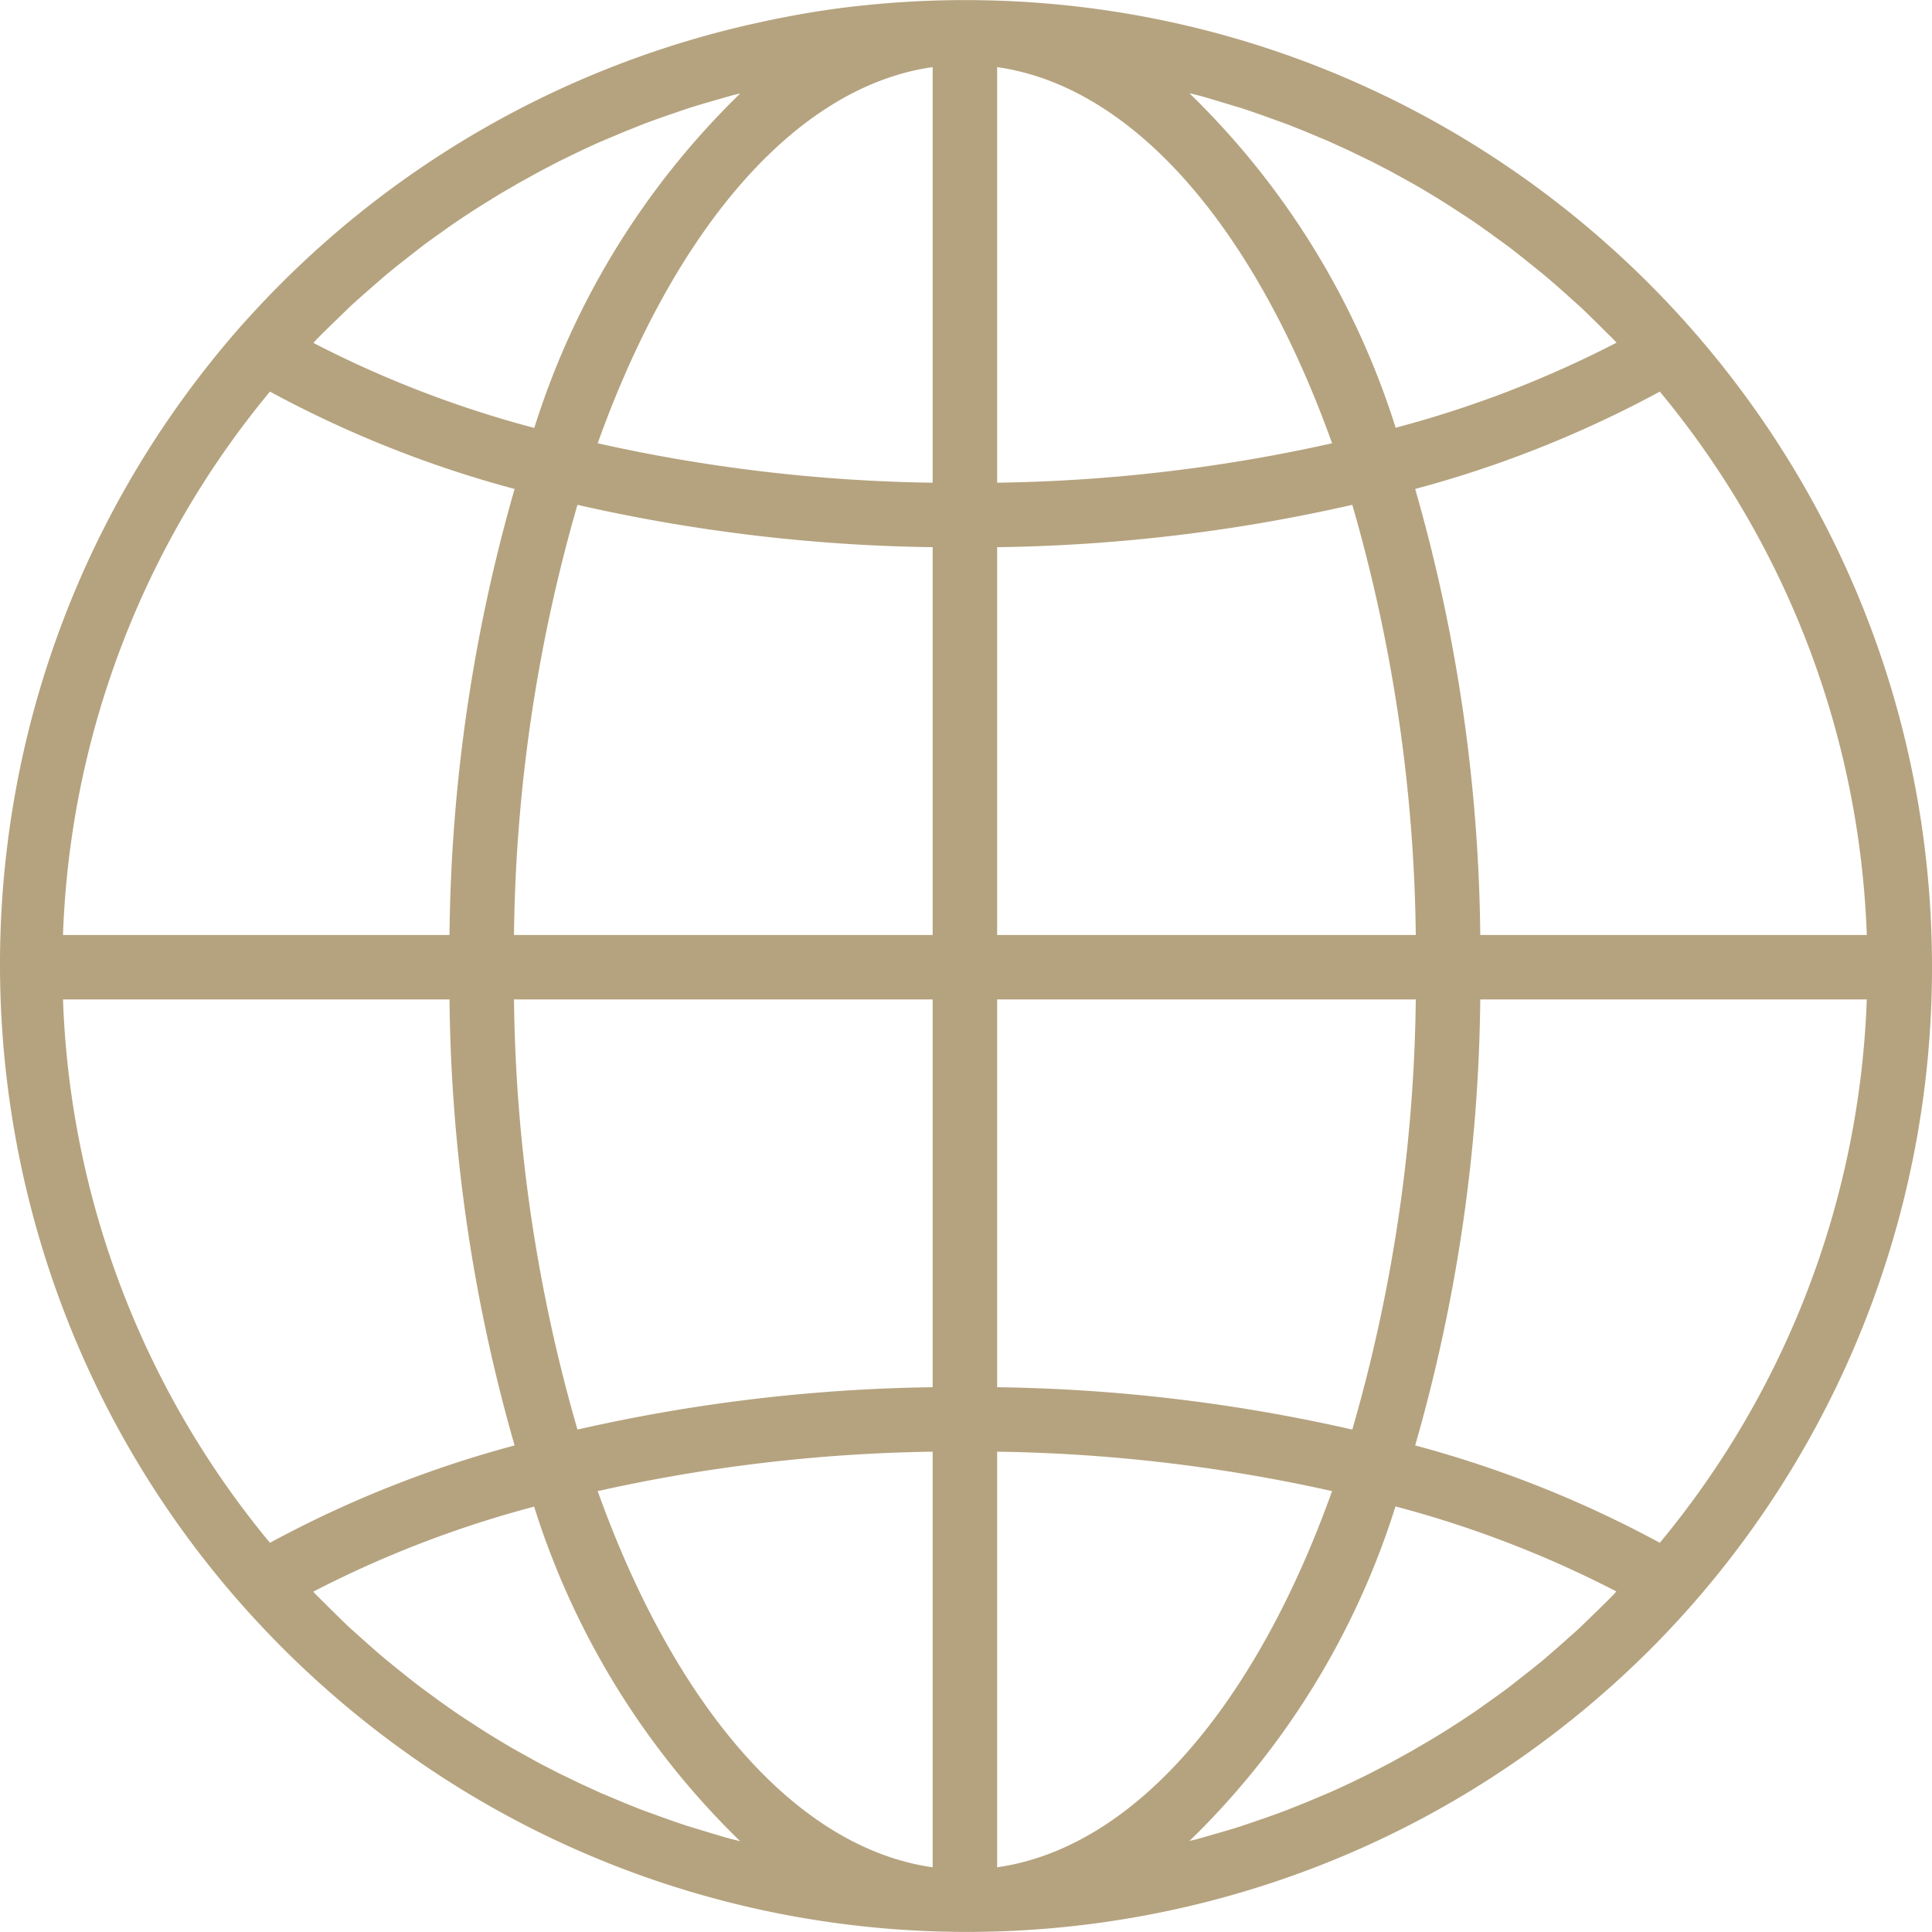 <svg xmlns="http://www.w3.org/2000/svg" viewBox="0 0 479.447 479.447" ><path d="M239.446.022c-8.594 0-17.182.462-25.727 1.383-7.832.8-15.568 2.112-23.2 3.704l-4.432.976C141.12 16.323 100.06 39.314 67.831 72.301c-2.997 3.072-5.931 6.235-8.8 9.488-87.06 99.948-76.612 251.548 23.337 338.608 95.688 83.349 239.723 77.803 328.719-12.656 3.003-3.072 5.936-6.235 8.8-9.488 38.421-43.754 59.594-100.003 59.56-158.232 0-132.549-107.452-240-240.001-239.999zM78.495 84.301c1.264-1.312 2.576-2.568 3.864-3.84l4.488-4.352c1.336-1.248 2.712-2.448 4.08-3.664l4.664-4.056c1.392-1.176 2.824-2.304 4.248-3.44l4.848-3.792a154.97 154.97 0 0 1 4.424-3.2c1.656-1.184 3.32-2.4 5.008-3.504 1.512-1.024 3.04-2.016 4.576-3l5.168-3.2 4.72-2.752 5.336-2.952 4.8-2.504 5.512-2.68c1.6-.76 3.264-1.52 4.912-2.24l5.688-2.4 4.976-1.984c1.936-.736 3.896-1.424 5.856-2.112l5.04-1.72c1.992-.64 4-1.232 6.016-1.816l5.056-1.448c.648-.168 1.296-.304 1.944-.472a198.5 198.5 0 0 0-51.128 83.024 268.7 268.7 0 0 1-54.816-21.096c.264-.28.488-.56.72-.8zm-11.504 12.88a277.95 277.95 0 0 0 60.712 24.16c-10.352 35.996-15.786 73.227-16.152 110.68h-95.92c1.743-49.389 19.804-96.807 51.36-134.84zm0 285.68c-31.554-38.034-49.615-85.452-51.36-134.84h95.92c.366 37.453 5.799 74.684 16.152 110.68a278.14 278.14 0 0 0-60.712 24.16zm114.736 73.568c-1.616-.408-3.288-.936-4.952-1.424l-6.056-1.832c-1.688-.544-3.352-1.128-5.016-1.712l-5.88-2.12c-1.664-.632-3.304-1.296-4.952-1.968l-5.72-2.4-4.872-2.224-5.6-2.704-4.8-2.472-5.392-2.984c-1.6-.888-3.12-1.8-4.664-2.728-1.76-1.056-3.488-2.144-5.216-3.256l-4.536-2.96c-1.704-1.152-3.392-2.352-5.064-3.552l-4.368-3.2c-1.656-1.248-3.28-2.536-4.896-3.832l-4.208-3.408c-1.6-1.328-3.144-2.712-4.696-4.088l-4.056-3.632c-1.528-1.424-3.008-2.904-4.496-4.368l-3.864-3.832-.688-.744c17.445-9.018 35.827-16.095 54.816-21.104a198.55 198.55 0 0 0 51.128 83.024l-1.952-.48zm49.72 6.96c-34.232-4.864-64.24-40.592-83.12-93.352a406.55 406.55 0 0 1 83.12-9.784v103.136zm0-119.136c-29.67.39-59.215 3.914-88.144 10.512a400.21 400.21 0 0 1-15.752-106.744h103.896v96.232zm0-112.232H127.551a400.13 400.13 0 0 1 15.752-106.744c28.929 6.597 58.475 10.121 88.144 10.512v96.232zm0-112.232c-27.97-.39-55.824-3.669-83.12-9.784 18.88-52.76 48.888-88.488 83.12-93.352v103.136zm180.456-22.608c31.554 38.034 49.615 85.452 51.36 134.84h-95.92c-.366-37.453-5.799-74.684-16.152-110.68a278.24 278.24 0 0 0 60.712-24.16zm-114.8-73.576c1.68.416 3.352.944 5.016 1.432l6.056 1.832c1.688.544 3.352 1.128 5.016 1.712l5.88 2.12c1.664.632 3.304 1.296 4.952 1.968l5.72 2.4 4.872 2.224 5.6 2.704 4.8 2.472 5.392 2.984c1.6.888 3.12 1.8 4.664 2.728 1.76 1.056 3.488 2.144 5.216 3.256l4.536 2.96c1.704 1.152 3.384 2.344 5.056 3.544l4.384 3.2c1.648 1.24 3.264 2.528 4.888 3.824l4.208 3.408c1.6 1.328 3.144 2.712 4.696 4.088l4.056 3.632c1.528 1.424 3.008 2.904 4.496 4.368l3.864 3.832.688.744c-17.445 9.018-35.827 16.095-54.816 21.104a198.54 198.54 0 0 0-51.192-83.016l1.952.48zm-49.656-6.952c34.232 4.864 64.24 40.592 83.12 93.352a406.55 406.55 0 0 1-83.12 9.784V16.653zm0 119.136c29.67-.39 59.215-3.914 88.144-10.512a400.21 400.21 0 0 1 15.752 106.744H247.447v-96.232zm0 112.232h103.896a400.13 400.13 0 0 1-15.752 106.744h0c-28.929-6.597-58.474-10.121-88.144-10.512v-96.232zm0 215.368V360.253c27.97.39 55.824 3.669 83.12 9.784-18.88 52.76-48.888 88.488-83.12 93.352zm152.952-67.648c-1.264 1.304-2.568 2.56-3.856 3.832l-4.504 4.368c-1.328 1.24-2.696 2.4-4.056 3.64l-4.68 4.08c-1.4 1.168-2.824 2.296-4.248 3.432l-4.848 3.792a154.97 154.97 0 0 1-4.424 3.2c-1.656 1.184-3.32 2.4-5.008 3.504a186.92 186.92 0 0 1-4.576 2.992c-1.712 1.104-3.437 2.171-5.176 3.2l-4.704 2.752-5.344 2.952-4.8 2.504a233.35 233.35 0 0 1-5.512 2.68c-1.6.76-3.264 1.52-4.912 2.24l-5.688 2.4-4.968 1.976c-1.952.744-3.912 1.44-5.88 2.12l-5.016 1.712c-2 .648-4 1.24-6.04 1.824l-5.04 1.448c-.648.168-1.296.304-1.944.472a198.5 198.5 0 0 0 51.128-83.024 268.7 268.7 0 0 1 54.816 21.096c-.264.288-.488.568-.72.808zm11.504-12.88a277.95 277.95 0 0 0-60.712-24.16c10.352-35.996 15.786-73.227 16.152-110.68h95.92a223.51 223.51 0 0 1-51.36 134.84z" fill="#b5a37f"/></svg>